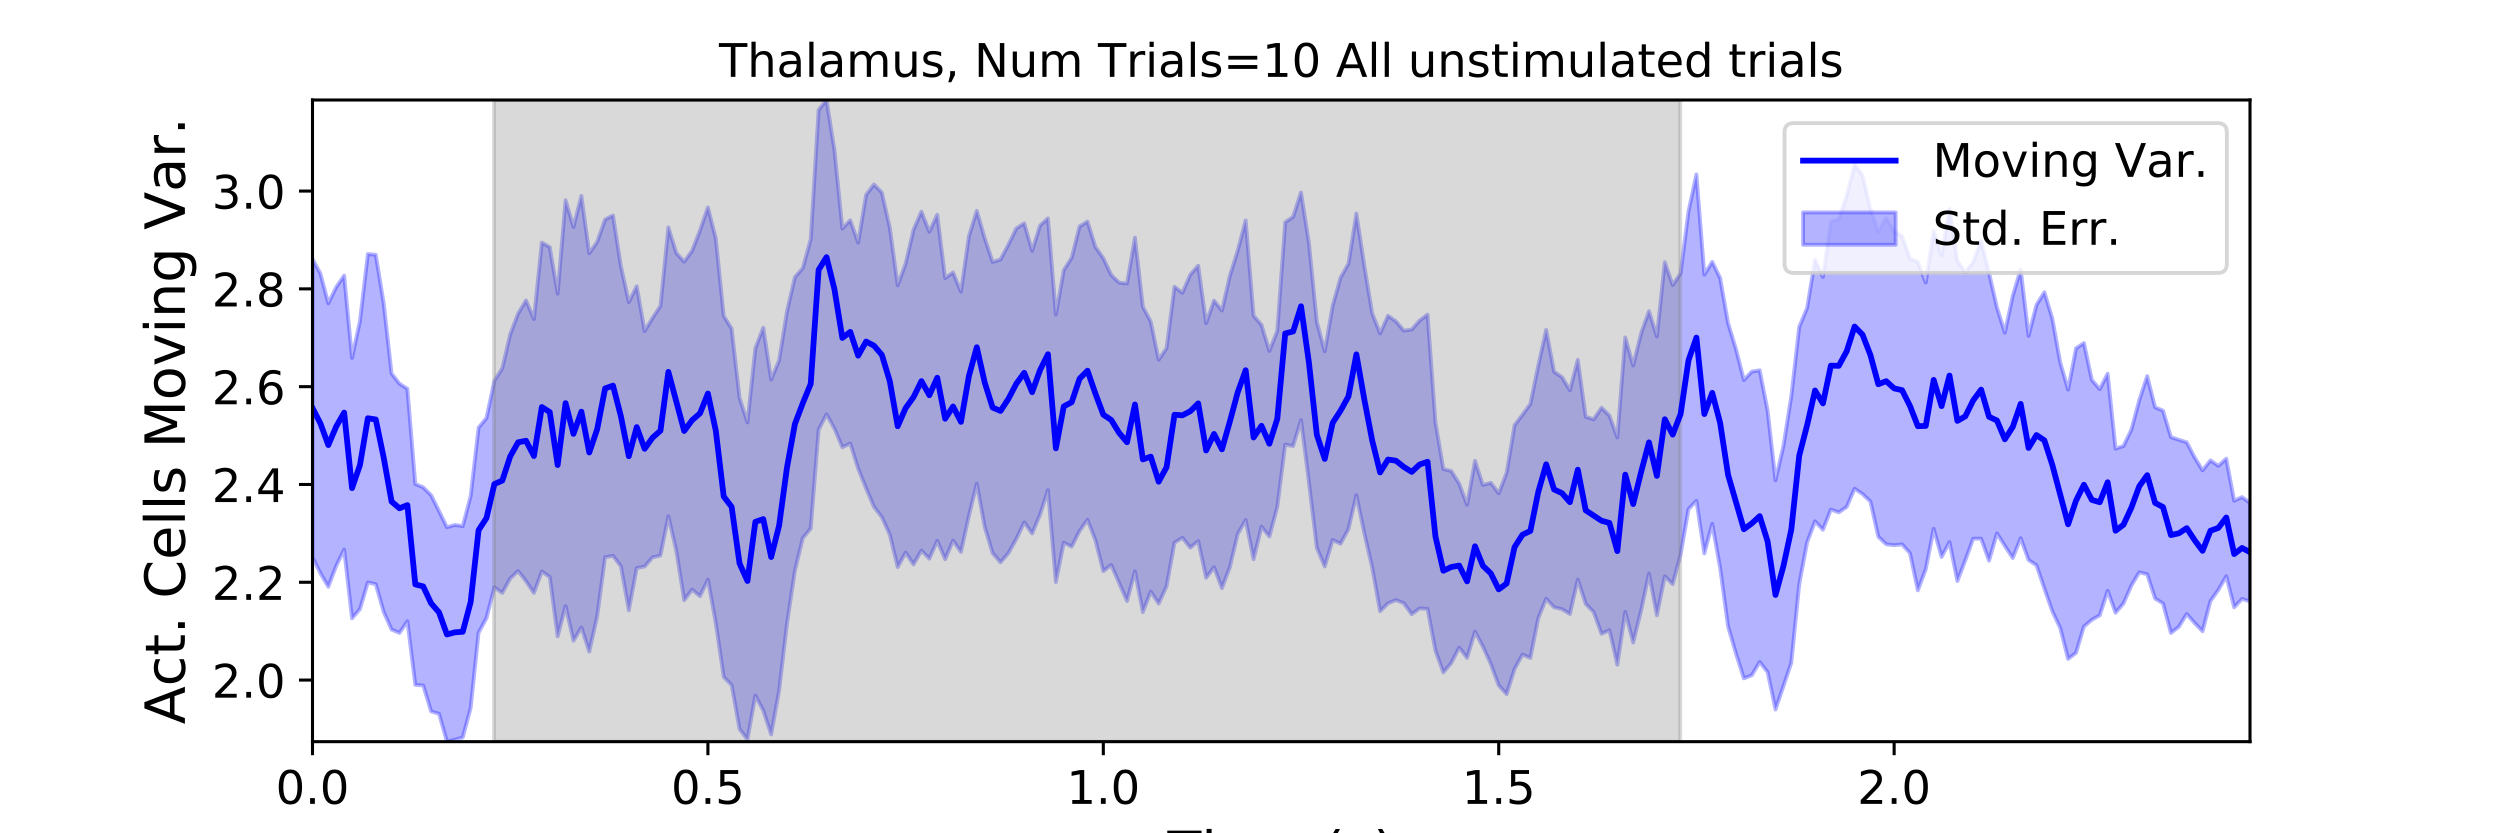 <?xml version="1.0" encoding="utf-8" standalone="no"?>
<!DOCTYPE svg PUBLIC "-//W3C//DTD SVG 1.1//EN"
  "http://www.w3.org/Graphics/SVG/1.1/DTD/svg11.dtd">
<!-- Created with matplotlib (https://matplotlib.org/) -->
<svg height="216pt" version="1.1" viewBox="0 0 648 216" width="648pt" xmlns="http://www.w3.org/2000/svg" xmlns:xlink="http://www.w3.org/1999/xlink">
 <defs>
  <style type="text/css">
*{stroke-linecap:butt;stroke-linejoin:round;}
  </style>
 </defs>
 <g id="figure_1">
  <g id="patch_1">
   <path d="M 0 216 
L 648 216 
L 648 0 
L 0 0 
z
" style="fill:#ffffff;"/>
  </g>
  <g id="axes_1">
   <g id="patch_2">
    <path d="M 81 192.24 
L 583.2 192.24 
L 583.2 25.92 
L 81 25.92 
z
" style="fill:#ffffff;"/>
   </g>
   <g id="PolyCollection_1">
    <defs>
     <path d="M 81 -148.927 
L 81 -71.556 
L 83.05 -67.417 
L 85.1 -63.92 
L 87.149 -69.32 
L 89.199 -73.534 
L 91.249 -55.724 
L 93.299 -58.12 
L 95.349 -65.029 
L 97.398 -64.581 
L 99.448 -57.377 
L 101.498 -52.811 
L 103.548 -51.951 
L 105.598 -54.946 
L 107.647 -38.481 
L 109.697 -38.334 
L 111.747 -31.592 
L 113.797 -30.998 
L 115.847 -23.76 
L 117.896 -24.267 
L 119.946 -24.859 
L 121.996 -32.488 
L 124.046 -52.008 
L 126.096 -55.777 
L 128.145 -63.775 
L 130.195 -62.316 
L 132.245 -66.067 
L 134.295 -67.99 
L 136.344 -65.368 
L 138.394 -62.303 
L 140.444 -67.866 
L 142.494 -66.445 
L 144.544 -51.058 
L 146.593 -58.911 
L 148.643 -49.931 
L 150.693 -53.364 
L 152.743 -47.097 
L 154.793 -56.237 
L 156.842 -71.55 
L 158.892 -71.931 
L 160.942 -69.2 
L 162.992 -57.82 
L 165.042 -68.766 
L 167.091 -69.151 
L 169.141 -71.53 
L 171.191 -72.014 
L 173.241 -82.177 
L 175.291 -73.25 
L 177.34 -60.419 
L 179.39 -63.166 
L 181.44 -61.47 
L 183.49 -65.764 
L 185.54 -54.463 
L 187.589 -40.517 
L 189.639 -38.419 
L 191.689 -27.042 
L 193.739 -24.314 
L 195.789 -35.726 
L 197.838 -31.848 
L 199.888 -25.614 
L 201.938 -36.945 
L 203.988 -54.353 
L 206.038 -68.055 
L 208.087 -76.522 
L 210.137 -78.988 
L 212.187 -104.615 
L 214.237 -108.606 
L 216.287 -104.906 
L 218.336 -100.059 
L 220.386 -101.059 
L 222.436 -94.531 
L 224.486 -89.451 
L 226.536 -84.615 
L 228.585 -81.943 
L 230.635 -77.405 
L 232.685 -69.003 
L 234.735 -72.779 
L 236.784 -69.687 
L 238.834 -73.309 
L 240.884 -71.191 
L 242.934 -75.832 
L 244.984 -71.03 
L 247.033 -75.876 
L 249.083 -72.93 
L 251.133 -82.243 
L 253.183 -90.63 
L 255.233 -79.428 
L 257.282 -72.625 
L 259.332 -70.24 
L 261.382 -72.621 
L 263.432 -76.298 
L 265.482 -80.618 
L 267.531 -77.721 
L 269.581 -82.602 
L 271.631 -88.961 
L 273.681 -65.137 
L 275.731 -75.349 
L 277.78 -74.303 
L 279.83 -78.384 
L 281.88 -81.264 
L 283.93 -75.957 
L 285.98 -67.946 
L 288.029 -69.564 
L 290.079 -64.88 
L 292.129 -60.221 
L 294.179 -67.903 
L 296.229 -57.344 
L 298.278 -62.658 
L 300.328 -59.549 
L 302.378 -64.045 
L 304.428 -75.33 
L 306.478 -76.613 
L 308.527 -74.03 
L 310.577 -75.75 
L 312.627 -66.238 
L 314.677 -68.971 
L 316.727 -63.557 
L 318.776 -68.976 
L 320.826 -77.612 
L 322.876 -81.207 
L 324.926 -71.03 
L 326.976 -79.491 
L 329.025 -76.93 
L 331.075 -84.612 
L 333.125 -100.755 
L 335.175 -100.375 
L 337.224 -107.111 
L 339.274 -90.99 
L 341.324 -74.019 
L 343.374 -69.158 
L 345.424 -76.037 
L 347.473 -75.062 
L 349.523 -78.871 
L 351.573 -87.644 
L 353.623 -77.824 
L 355.673 -68.877 
L 357.722 -57.549 
L 359.772 -59.611 
L 361.822 -60.456 
L 363.872 -59.643 
L 365.922 -56.781 
L 367.971 -58.304 
L 370.021 -58.16 
L 372.071 -47.327 
L 374.121 -41.701 
L 376.171 -44.163 
L 378.22 -48.146 
L 380.27 -45.475 
L 382.32 -52.274 
L 384.37 -48.398 
L 386.42 -43.9 
L 388.469 -38.345 
L 390.519 -36.081 
L 392.569 -42.575 
L 394.619 -46.337 
L 396.669 -45.461 
L 398.718 -55.762 
L 400.768 -60.792 
L 402.818 -58.588 
L 404.868 -58.116 
L 406.918 -56.847 
L 408.967 -65.773 
L 411.017 -59.467 
L 413.067 -57.363 
L 415.117 -51.726 
L 417.167 -52.636 
L 419.216 -43.702 
L 421.266 -57.411 
L 423.316 -49.45 
L 425.366 -57.691 
L 427.416 -67.338 
L 429.465 -56.509 
L 431.515 -66.624 
L 433.565 -64.597 
L 435.615 -72.243 
L 437.664 -84.043 
L 439.714 -86.181 
L 441.764 -72.537 
L 443.814 -80.217 
L 445.864 -68.763 
L 447.913 -53.616 
L 449.963 -46.612 
L 452.013 -40.157 
L 454.063 -40.972 
L 456.113 -44.412 
L 458.162 -41.785 
L 460.212 -32.096 
L 462.262 -38.129 
L 464.312 -44.216 
L 466.362 -64.553 
L 468.411 -75.426 
L 470.461 -80.869 
L 472.511 -78.692 
L 474.561 -83.922 
L 476.611 -83.197 
L 478.66 -84.591 
L 480.71 -89.342 
L 482.76 -87.95 
L 484.81 -86.01 
L 486.86 -76.879 
L 488.909 -74.928 
L 490.959 -74.684 
L 493.009 -74.906 
L 495.059 -72.63 
L 497.109 -62.978 
L 499.158 -68.446 
L 501.208 -78.916 
L 503.258 -71.629 
L 505.308 -75.478 
L 507.358 -65.383 
L 509.407 -70.755 
L 511.457 -76.368 
L 513.507 -76.379 
L 515.557 -70.662 
L 517.607 -77.736 
L 519.656 -74.504 
L 521.706 -71.358 
L 523.756 -76.512 
L 525.806 -70.843 
L 527.856 -69.474 
L 529.905 -63.455 
L 531.955 -57.561 
L 534.005 -53.236 
L 536.055 -45.203 
L 538.104 -46.778 
L 540.154 -53.615 
L 542.204 -55.337 
L 544.254 -56.505 
L 546.304 -62.856 
L 548.353 -57.177 
L 550.403 -59.573 
L 552.453 -64.217 
L 554.503 -67.658 
L 556.553 -67.159 
L 558.602 -60.857 
L 560.652 -59.578 
L 562.702 -51.933 
L 564.752 -53.519 
L 566.802 -56.85 
L 568.851 -54.507 
L 570.901 -52.376 
L 572.951 -60.207 
L 575.001 -63.09 
L 577.051 -66.632 
L 579.1 -58.577 
L 581.15 -60.766 
L 583.2 -60.11 
L 583.2 -85.622 
L 583.2 -85.622 
L 581.15 -87.164 
L 579.1 -86.207 
L 577.051 -97.105 
L 575.001 -95.248 
L 572.951 -96.666 
L 570.901 -94.084 
L 568.851 -97.446 
L 566.802 -101.351 
L 564.752 -102.01 
L 562.702 -102.697 
L 560.652 -109.561 
L 558.602 -110.434 
L 556.553 -118.505 
L 554.503 -112.29 
L 552.453 -104.628 
L 550.403 -100.39 
L 548.353 -99.699 
L 546.304 -119.148 
L 544.254 -115.131 
L 542.204 -117.52 
L 540.154 -127.086 
L 538.104 -125.71 
L 536.055 -115.005 
L 534.005 -122.078 
L 531.955 -133.469 
L 529.905 -140.262 
L 527.856 -136.994 
L 525.806 -128.94 
L 523.756 -146.123 
L 521.706 -139.32 
L 519.656 -129.778 
L 517.607 -136.298 
L 515.557 -145.268 
L 513.507 -153.635 
L 511.457 -148.075 
L 509.407 -145.409 
L 507.358 -148.433 
L 505.308 -161.844 
L 503.258 -149.827 
L 501.208 -156.129 
L 499.158 -142.77 
L 497.109 -148.081 
L 495.059 -148.959 
L 493.009 -154.849 
L 490.959 -155.967 
L 488.909 -159.461 
L 486.86 -155.946 
L 484.81 -161.961 
L 482.76 -170.586 
L 480.71 -173.362 
L 478.66 -165.314 
L 476.611 -159.157 
L 474.561 -158.528 
L 472.511 -144.204 
L 470.461 -148.689 
L 468.411 -136.2 
L 466.362 -131.265 
L 464.312 -113.354 
L 462.262 -100.381 
L 460.212 -91.499 
L 458.162 -109.577 
L 456.113 -120.02 
L 454.063 -119.681 
L 452.013 -117.489 
L 449.963 -125.526 
L 447.913 -132.245 
L 445.864 -143.915 
L 443.814 -148.126 
L 441.764 -144.823 
L 439.714 -170.801 
L 437.664 -161.259 
L 435.615 -145.15 
L 433.565 -142.089 
L 431.515 -148.039 
L 429.465 -128.79 
L 427.416 -135.33 
L 425.366 -129.56 
L 423.316 -121.251 
L 421.266 -128.537 
L 419.216 -102.603 
L 417.167 -108.268 
L 415.117 -110.316 
L 413.067 -107.302 
L 411.017 -107.968 
L 408.967 -122.732 
L 406.918 -114.834 
L 404.868 -118.232 
L 402.818 -119.659 
L 400.768 -130.494 
L 398.718 -121.233 
L 396.669 -111.29 
L 394.619 -108.468 
L 392.569 -105.778 
L 390.519 -93.446 
L 388.469 -88.132 
L 386.42 -90.851 
L 384.37 -90.293 
L 382.32 -96.543 
L 380.27 -85.152 
L 378.22 -90.656 
L 376.171 -93.899 
L 374.121 -94.422 
L 372.071 -106.52 
L 370.021 -134.46 
L 367.971 -132.917 
L 365.922 -130.592 
L 363.872 -130.297 
L 361.822 -132.714 
L 359.772 -134.162 
L 357.722 -129.549 
L 355.673 -134.788 
L 353.623 -147.148 
L 351.573 -160.656 
L 349.523 -147.647 
L 347.473 -144.039 
L 345.424 -136.752 
L 343.374 -124.929 
L 341.324 -132.563 
L 339.274 -153.021 
L 337.224 -166.12 
L 335.175 -159.801 
L 333.125 -158.384 
L 331.075 -130.254 
L 329.025 -125.035 
L 326.976 -131.785 
L 324.926 -134.165 
L 322.876 -158.866 
L 320.826 -151.066 
L 318.776 -144.475 
L 316.727 -135.511 
L 314.677 -138.074 
L 312.627 -132.247 
L 310.577 -147.138 
L 308.527 -144.793 
L 306.478 -140.088 
L 304.428 -141.675 
L 302.378 -125.764 
L 300.328 -122.746 
L 298.278 -132.616 
L 296.229 -136.505 
L 294.179 -154.415 
L 292.129 -142.523 
L 290.079 -142.725 
L 288.029 -144.731 
L 285.98 -149.074 
L 283.93 -152.001 
L 281.88 -158.565 
L 279.83 -157.305 
L 277.78 -149.178 
L 275.731 -145.983 
L 273.681 -134.451 
L 271.631 -159.403 
L 269.581 -157.539 
L 267.531 -150.978 
L 265.482 -158.116 
L 263.432 -156.794 
L 261.382 -152.607 
L 259.332 -148.719 
L 257.282 -148.101 
L 255.233 -154.284 
L 253.183 -161.358 
L 251.133 -154.749 
L 249.083 -140.38 
L 247.033 -145.385 
L 244.984 -143.904 
L 242.934 -160.336 
L 240.884 -155.935 
L 238.834 -161.123 
L 236.784 -156.452 
L 234.735 -147.65 
L 232.685 -142.045 
L 230.635 -156.969 
L 228.585 -166.059 
L 226.536 -168.19 
L 224.486 -165.49 
L 222.436 -153.095 
L 220.386 -158.902 
L 218.336 -156.756 
L 216.287 -177.134 
L 214.237 -190.08 
L 212.187 -187.503 
L 210.137 -153.992 
L 208.087 -146.498 
L 206.038 -144.152 
L 203.988 -135.285 
L 201.938 -122.572 
L 199.888 -117.624 
L 197.838 -131.046 
L 195.789 -125.748 
L 193.739 -106.508 
L 191.689 -112.89 
L 189.639 -130.819 
L 187.589 -134.092 
L 185.54 -154.175 
L 183.49 -162.232 
L 181.44 -156.273 
L 179.39 -150.985 
L 177.34 -148.168 
L 175.291 -150.437 
L 173.241 -157.036 
L 171.191 -136.71 
L 169.141 -133.574 
L 167.091 -130.191 
L 165.042 -141.81 
L 162.992 -137.674 
L 160.942 -146.966 
L 158.892 -160.156 
L 156.842 -159.098 
L 154.793 -153.301 
L 152.743 -150.326 
L 150.693 -165.218 
L 148.643 -157.16 
L 146.593 -164.099 
L 144.544 -139.869 
L 142.494 -151.944 
L 140.444 -153.117 
L 138.394 -133.297 
L 136.344 -138.142 
L 134.295 -134.713 
L 132.245 -129.331 
L 130.195 -120.555 
L 128.145 -117.301 
L 126.096 -107.661 
L 124.046 -105.156 
L 121.996 -87.442 
L 119.946 -79.631 
L 117.896 -79.924 
L 115.847 -79.341 
L 113.797 -83.537 
L 111.747 -87.64 
L 109.697 -89.679 
L 107.647 -90.559 
L 105.598 -115.205 
L 103.548 -116.552 
L 101.498 -119.172 
L 99.448 -137.44 
L 97.398 -149.96 
L 95.349 -150.153 
L 93.299 -132.791 
L 91.249 -123.233 
L 89.199 -144.556 
L 87.149 -141.578 
L 85.1 -137.369 
L 83.05 -145.079 
L 81 -148.927 
z
" id="md7a2936eaf" style="stroke:#0000ff;stroke-opacity:0.3;"/>
    </defs>
    <g clip-path="url(#p25f5f75903)">
     <use style="fill:#0000ff;fill-opacity:0.3;stroke:#0000ff;stroke-opacity:0.3;" x="0" xlink:href="#md7a2936eaf" y="216"/>
    </g>
   </g>
   <g id="PolyCollection_2">
    <defs>
     <path d="M 128.043 -23.76 
L 128.043 -190.08 
L 435.512 -190.08 
L 435.512 -23.76 
L 435.512 -23.76 
L 128.043 -23.76 
z
" id="m108c920c8f" style="stroke:#808080;stroke-opacity:0.3;"/>
    </defs>
    <g clip-path="url(#p25f5f75903)">
     <use style="fill:#808080;fill-opacity:0.3;stroke:#808080;stroke-opacity:0.3;" x="0" xlink:href="#m108c920c8f" y="216"/>
    </g>
   </g>
   <g id="matplotlib.axis_1">
    <g id="xtick_1">
     <g id="line2d_1">
      <defs>
       <path d="M 0 0 
L 0 3.5 
" id="m218a1e615c" style="stroke:#000000;stroke-width:0.8;"/>
      </defs>
      <g>
       <use style="stroke:#000000;stroke-width:0.8;" x="81" xlink:href="#m218a1e615c" y="192.24"/>
      </g>
     </g>
     <g id="text_1">
      <!-- 0.0 -->
      <defs>
       <path d="M 31.781 66.406 
Q 24.172 66.406 20.328 58.906 
Q 16.5 51.422 16.5 36.375 
Q 16.5 21.391 20.328 13.891 
Q 24.172 6.391 31.781 6.391 
Q 39.453 6.391 43.281 13.891 
Q 47.125 21.391 47.125 36.375 
Q 47.125 51.422 43.281 58.906 
Q 39.453 66.406 31.781 66.406 
z
M 31.781 74.219 
Q 44.047 74.219 50.516 64.516 
Q 56.984 54.828 56.984 36.375 
Q 56.984 17.969 50.516 8.266 
Q 44.047 -1.422 31.781 -1.422 
Q 19.531 -1.422 13.062 8.266 
Q 6.594 17.969 6.594 36.375 
Q 6.594 54.828 13.062 64.516 
Q 19.531 74.219 31.781 74.219 
z
" id="DejaVuSans-48"/>
       <path d="M 10.688 12.406 
L 21 12.406 
L 21 0 
L 10.688 0 
z
" id="DejaVuSans-46"/>
      </defs>
      <g transform="translate(71.458 208.358)scale(0.12 -0.12)">
       <use xlink:href="#DejaVuSans-48"/>
       <use x="63.623" xlink:href="#DejaVuSans-46"/>
       <use x="95.41" xlink:href="#DejaVuSans-48"/>
      </g>
     </g>
    </g>
    <g id="xtick_2">
     <g id="line2d_2">
      <g>
       <use style="stroke:#000000;stroke-width:0.8;" x="183.49" xlink:href="#m218a1e615c" y="192.24"/>
      </g>
     </g>
     <g id="text_2">
      <!-- 0.5 -->
      <defs>
       <path d="M 10.797 72.906 
L 49.516 72.906 
L 49.516 64.594 
L 19.828 64.594 
L 19.828 46.734 
Q 21.969 47.469 24.109 47.828 
Q 26.266 48.188 28.422 48.188 
Q 40.625 48.188 47.75 41.5 
Q 54.891 34.812 54.891 23.391 
Q 54.891 11.625 47.562 5.094 
Q 40.234 -1.422 26.906 -1.422 
Q 22.312 -1.422 17.547 -0.641 
Q 12.797 0.141 7.719 1.703 
L 7.719 11.625 
Q 12.109 9.234 16.797 8.062 
Q 21.484 6.891 26.703 6.891 
Q 35.156 6.891 40.078 11.328 
Q 45.016 15.766 45.016 23.391 
Q 45.016 31 40.078 35.438 
Q 35.156 39.891 26.703 39.891 
Q 22.75 39.891 18.812 39.016 
Q 14.891 38.141 10.797 36.281 
z
" id="DejaVuSans-53"/>
      </defs>
      <g transform="translate(173.948 208.358)scale(0.12 -0.12)">
       <use xlink:href="#DejaVuSans-48"/>
       <use x="63.623" xlink:href="#DejaVuSans-46"/>
       <use x="95.41" xlink:href="#DejaVuSans-53"/>
      </g>
     </g>
    </g>
    <g id="xtick_3">
     <g id="line2d_3">
      <g>
       <use style="stroke:#000000;stroke-width:0.8;" x="285.98" xlink:href="#m218a1e615c" y="192.24"/>
      </g>
     </g>
     <g id="text_3">
      <!-- 1.0 -->
      <defs>
       <path d="M 12.406 8.297 
L 28.516 8.297 
L 28.516 63.922 
L 10.984 60.406 
L 10.984 69.391 
L 28.422 72.906 
L 38.281 72.906 
L 38.281 8.297 
L 54.391 8.297 
L 54.391 0 
L 12.406 0 
z
" id="DejaVuSans-49"/>
      </defs>
      <g transform="translate(276.438 208.358)scale(0.12 -0.12)">
       <use xlink:href="#DejaVuSans-49"/>
       <use x="63.623" xlink:href="#DejaVuSans-46"/>
       <use x="95.41" xlink:href="#DejaVuSans-48"/>
      </g>
     </g>
    </g>
    <g id="xtick_4">
     <g id="line2d_4">
      <g>
       <use style="stroke:#000000;stroke-width:0.8;" x="388.469" xlink:href="#m218a1e615c" y="192.24"/>
      </g>
     </g>
     <g id="text_4">
      <!-- 1.5 -->
      <g transform="translate(378.928 208.358)scale(0.12 -0.12)">
       <use xlink:href="#DejaVuSans-49"/>
       <use x="63.623" xlink:href="#DejaVuSans-46"/>
       <use x="95.41" xlink:href="#DejaVuSans-53"/>
      </g>
     </g>
    </g>
    <g id="xtick_5">
     <g id="line2d_5">
      <g>
       <use style="stroke:#000000;stroke-width:0.8;" x="490.959" xlink:href="#m218a1e615c" y="192.24"/>
      </g>
     </g>
     <g id="text_5">
      <!-- 2.0 -->
      <defs>
       <path d="M 19.188 8.297 
L 53.609 8.297 
L 53.609 0 
L 7.328 0 
L 7.328 8.297 
Q 12.938 14.109 22.625 23.891 
Q 32.328 33.688 34.812 36.531 
Q 39.547 41.844 41.422 45.531 
Q 43.312 49.219 43.312 52.781 
Q 43.312 58.594 39.234 62.25 
Q 35.156 65.922 28.609 65.922 
Q 23.969 65.922 18.812 64.312 
Q 13.672 62.703 7.812 59.422 
L 7.812 69.391 
Q 13.766 71.781 18.938 73 
Q 24.125 74.219 28.422 74.219 
Q 39.75 74.219 46.484 68.547 
Q 53.219 62.891 53.219 53.422 
Q 53.219 48.922 51.531 44.891 
Q 49.859 40.875 45.406 35.406 
Q 44.188 33.984 37.641 27.219 
Q 31.109 20.453 19.188 8.297 
z
" id="DejaVuSans-50"/>
      </defs>
      <g transform="translate(481.417 208.358)scale(0.12 -0.12)">
       <use xlink:href="#DejaVuSans-50"/>
       <use x="63.623" xlink:href="#DejaVuSans-46"/>
       <use x="95.41" xlink:href="#DejaVuSans-48"/>
      </g>
     </g>
    </g>
    <g id="text_6">
     <!-- Time (s) -->
     <defs>
      <path d="M -0.297 72.906 
L 61.375 72.906 
L 61.375 64.594 
L 35.5 64.594 
L 35.5 0 
L 25.594 0 
L 25.594 64.594 
L -0.297 64.594 
z
" id="DejaVuSans-84"/>
      <path d="M 9.422 54.688 
L 18.406 54.688 
L 18.406 0 
L 9.422 0 
z
M 9.422 75.984 
L 18.406 75.984 
L 18.406 64.594 
L 9.422 64.594 
z
" id="DejaVuSans-105"/>
      <path d="M 52 44.188 
Q 55.375 50.25 60.062 53.125 
Q 64.75 56 71.094 56 
Q 79.641 56 84.281 50.016 
Q 88.922 44.047 88.922 33.016 
L 88.922 0 
L 79.891 0 
L 79.891 32.719 
Q 79.891 40.578 77.094 44.375 
Q 74.312 48.188 68.609 48.188 
Q 61.625 48.188 57.562 43.547 
Q 53.516 38.922 53.516 30.906 
L 53.516 0 
L 44.484 0 
L 44.484 32.719 
Q 44.484 40.625 41.703 44.406 
Q 38.922 48.188 33.109 48.188 
Q 26.219 48.188 22.156 43.531 
Q 18.109 38.875 18.109 30.906 
L 18.109 0 
L 9.078 0 
L 9.078 54.688 
L 18.109 54.688 
L 18.109 46.188 
Q 21.188 51.219 25.484 53.609 
Q 29.781 56 35.688 56 
Q 41.656 56 45.828 52.969 
Q 50 49.953 52 44.188 
z
" id="DejaVuSans-109"/>
      <path d="M 56.203 29.594 
L 56.203 25.203 
L 14.891 25.203 
Q 15.484 15.922 20.484 11.062 
Q 25.484 6.203 34.422 6.203 
Q 39.594 6.203 44.453 7.469 
Q 49.312 8.734 54.109 11.281 
L 54.109 2.781 
Q 49.266 0.734 44.188 -0.344 
Q 39.109 -1.422 33.891 -1.422 
Q 20.797 -1.422 13.156 6.188 
Q 5.516 13.812 5.516 26.812 
Q 5.516 40.234 12.766 48.109 
Q 20.016 56 32.328 56 
Q 43.359 56 49.781 48.891 
Q 56.203 41.797 56.203 29.594 
z
M 47.219 32.234 
Q 47.125 39.594 43.094 43.984 
Q 39.062 48.391 32.422 48.391 
Q 24.906 48.391 20.391 44.141 
Q 15.875 39.891 15.188 32.172 
z
" id="DejaVuSans-101"/>
      <path id="DejaVuSans-32"/>
      <path d="M 31 75.875 
Q 24.469 64.656 21.281 53.656 
Q 18.109 42.672 18.109 31.391 
Q 18.109 20.125 21.312 9.062 
Q 24.516 -2 31 -13.188 
L 23.188 -13.188 
Q 15.875 -1.703 12.234 9.375 
Q 8.594 20.453 8.594 31.391 
Q 8.594 42.281 12.203 53.312 
Q 15.828 64.359 23.188 75.875 
z
" id="DejaVuSans-40"/>
      <path d="M 44.281 53.078 
L 44.281 44.578 
Q 40.484 46.531 36.375 47.5 
Q 32.281 48.484 27.875 48.484 
Q 21.188 48.484 17.844 46.438 
Q 14.5 44.391 14.5 40.281 
Q 14.5 37.156 16.891 35.375 
Q 19.281 33.594 26.516 31.984 
L 29.594 31.297 
Q 39.156 29.25 43.188 25.516 
Q 47.219 21.781 47.219 15.094 
Q 47.219 7.469 41.188 3.016 
Q 35.156 -1.422 24.609 -1.422 
Q 20.219 -1.422 15.453 -0.562 
Q 10.688 0.297 5.422 2 
L 5.422 11.281 
Q 10.406 8.688 15.234 7.391 
Q 20.062 6.109 24.812 6.109 
Q 31.156 6.109 34.562 8.281 
Q 37.984 10.453 37.984 14.406 
Q 37.984 18.062 35.516 20.016 
Q 33.062 21.969 24.703 23.781 
L 21.578 24.516 
Q 13.234 26.266 9.516 29.906 
Q 5.812 33.547 5.812 39.891 
Q 5.812 47.609 11.281 51.797 
Q 16.75 56 26.812 56 
Q 31.781 56 36.172 55.266 
Q 40.578 54.547 44.281 53.078 
z
" id="DejaVuSans-115"/>
      <path d="M 8.016 75.875 
L 15.828 75.875 
Q 23.141 64.359 26.781 53.312 
Q 30.422 42.281 30.422 31.391 
Q 30.422 20.453 26.781 9.375 
Q 23.141 -1.703 15.828 -13.188 
L 8.016 -13.188 
Q 14.5 -2 17.703 9.062 
Q 20.906 20.125 20.906 31.391 
Q 20.906 42.672 17.703 53.656 
Q 14.5 64.656 8.016 75.875 
z
" id="DejaVuSans-41"/>
     </defs>
     <g transform="translate(302.605 225.796)scale(0.144 -0.144)">
      <use xlink:href="#DejaVuSans-84"/>
      <use x="61.037" xlink:href="#DejaVuSans-105"/>
      <use x="88.82" xlink:href="#DejaVuSans-109"/>
      <use x="186.232" xlink:href="#DejaVuSans-101"/>
      <use x="247.756" xlink:href="#DejaVuSans-32"/>
      <use x="279.543" xlink:href="#DejaVuSans-40"/>
      <use x="318.557" xlink:href="#DejaVuSans-115"/>
      <use x="370.656" xlink:href="#DejaVuSans-41"/>
     </g>
    </g>
   </g>
   <g id="matplotlib.axis_2">
    <g id="ytick_1">
     <g id="line2d_6">
      <defs>
       <path d="M 0 0 
L -3.5 0 
" id="m1129d80953" style="stroke:#000000;stroke-width:0.8;"/>
      </defs>
      <g>
       <use style="stroke:#000000;stroke-width:0.8;" x="81" xlink:href="#m1129d80953" y="176.272"/>
      </g>
     </g>
     <g id="text_7">
      <!-- 2.0 -->
      <g transform="translate(54.916 180.831)scale(0.12 -0.12)">
       <use xlink:href="#DejaVuSans-50"/>
       <use x="63.623" xlink:href="#DejaVuSans-46"/>
       <use x="95.41" xlink:href="#DejaVuSans-48"/>
      </g>
     </g>
    </g>
    <g id="ytick_2">
     <g id="line2d_7">
      <g>
       <use style="stroke:#000000;stroke-width:0.8;" x="81" xlink:href="#m1129d80953" y="150.924"/>
      </g>
     </g>
     <g id="text_8">
      <!-- 2.2 -->
      <g transform="translate(54.916 155.483)scale(0.12 -0.12)">
       <use xlink:href="#DejaVuSans-50"/>
       <use x="63.623" xlink:href="#DejaVuSans-46"/>
       <use x="95.41" xlink:href="#DejaVuSans-50"/>
      </g>
     </g>
    </g>
    <g id="ytick_3">
     <g id="line2d_8">
      <g>
       <use style="stroke:#000000;stroke-width:0.8;" x="81" xlink:href="#m1129d80953" y="125.575"/>
      </g>
     </g>
     <g id="text_9">
      <!-- 2.4 -->
      <defs>
       <path d="M 37.797 64.312 
L 12.891 25.391 
L 37.797 25.391 
z
M 35.203 72.906 
L 47.609 72.906 
L 47.609 25.391 
L 58.016 25.391 
L 58.016 17.188 
L 47.609 17.188 
L 47.609 0 
L 37.797 0 
L 37.797 17.188 
L 4.891 17.188 
L 4.891 26.703 
z
" id="DejaVuSans-52"/>
      </defs>
      <g transform="translate(54.916 130.134)scale(0.12 -0.12)">
       <use xlink:href="#DejaVuSans-50"/>
       <use x="63.623" xlink:href="#DejaVuSans-46"/>
       <use x="95.41" xlink:href="#DejaVuSans-52"/>
      </g>
     </g>
    </g>
    <g id="ytick_4">
     <g id="line2d_9">
      <g>
       <use style="stroke:#000000;stroke-width:0.8;" x="81" xlink:href="#m1129d80953" y="100.226"/>
      </g>
     </g>
     <g id="text_10">
      <!-- 2.6 -->
      <defs>
       <path d="M 33.016 40.375 
Q 26.375 40.375 22.484 35.828 
Q 18.609 31.297 18.609 23.391 
Q 18.609 15.531 22.484 10.953 
Q 26.375 6.391 33.016 6.391 
Q 39.656 6.391 43.531 10.953 
Q 47.406 15.531 47.406 23.391 
Q 47.406 31.297 43.531 35.828 
Q 39.656 40.375 33.016 40.375 
z
M 52.594 71.297 
L 52.594 62.312 
Q 48.875 64.062 45.094 64.984 
Q 41.312 65.922 37.594 65.922 
Q 27.828 65.922 22.672 59.328 
Q 17.531 52.734 16.797 39.406 
Q 19.672 43.656 24.016 45.922 
Q 28.375 48.188 33.594 48.188 
Q 44.578 48.188 50.953 41.516 
Q 57.328 34.859 57.328 23.391 
Q 57.328 12.156 50.688 5.359 
Q 44.047 -1.422 33.016 -1.422 
Q 20.359 -1.422 13.672 8.266 
Q 6.984 17.969 6.984 36.375 
Q 6.984 53.656 15.188 63.938 
Q 23.391 74.219 37.203 74.219 
Q 40.922 74.219 44.703 73.484 
Q 48.484 72.75 52.594 71.297 
z
" id="DejaVuSans-54"/>
      </defs>
      <g transform="translate(54.916 104.785)scale(0.12 -0.12)">
       <use xlink:href="#DejaVuSans-50"/>
       <use x="63.623" xlink:href="#DejaVuSans-46"/>
       <use x="95.41" xlink:href="#DejaVuSans-54"/>
      </g>
     </g>
    </g>
    <g id="ytick_5">
     <g id="line2d_10">
      <g>
       <use style="stroke:#000000;stroke-width:0.8;" x="81" xlink:href="#m1129d80953" y="74.878"/>
      </g>
     </g>
     <g id="text_11">
      <!-- 2.8 -->
      <defs>
       <path d="M 31.781 34.625 
Q 24.75 34.625 20.719 30.859 
Q 16.703 27.094 16.703 20.516 
Q 16.703 13.922 20.719 10.156 
Q 24.75 6.391 31.781 6.391 
Q 38.812 6.391 42.859 10.172 
Q 46.922 13.969 46.922 20.516 
Q 46.922 27.094 42.891 30.859 
Q 38.875 34.625 31.781 34.625 
z
M 21.922 38.812 
Q 15.578 40.375 12.031 44.719 
Q 8.5 49.078 8.5 55.328 
Q 8.5 64.062 14.719 69.141 
Q 20.953 74.219 31.781 74.219 
Q 42.672 74.219 48.875 69.141 
Q 55.078 64.062 55.078 55.328 
Q 55.078 49.078 51.531 44.719 
Q 48 40.375 41.703 38.812 
Q 48.828 37.156 52.797 32.312 
Q 56.781 27.484 56.781 20.516 
Q 56.781 9.906 50.312 4.234 
Q 43.844 -1.422 31.781 -1.422 
Q 19.734 -1.422 13.25 4.234 
Q 6.781 9.906 6.781 20.516 
Q 6.781 27.484 10.781 32.312 
Q 14.797 37.156 21.922 38.812 
z
M 18.312 54.391 
Q 18.312 48.734 21.844 45.562 
Q 25.391 42.391 31.781 42.391 
Q 38.141 42.391 41.719 45.562 
Q 45.312 48.734 45.312 54.391 
Q 45.312 60.062 41.719 63.234 
Q 38.141 66.406 31.781 66.406 
Q 25.391 66.406 21.844 63.234 
Q 18.312 60.062 18.312 54.391 
z
" id="DejaVuSans-56"/>
      </defs>
      <g transform="translate(54.916 79.437)scale(0.12 -0.12)">
       <use xlink:href="#DejaVuSans-50"/>
       <use x="63.623" xlink:href="#DejaVuSans-46"/>
       <use x="95.41" xlink:href="#DejaVuSans-56"/>
      </g>
     </g>
    </g>
    <g id="ytick_6">
     <g id="line2d_11">
      <g>
       <use style="stroke:#000000;stroke-width:0.8;" x="81" xlink:href="#m1129d80953" y="49.529"/>
      </g>
     </g>
     <g id="text_12">
      <!-- 3.0 -->
      <defs>
       <path d="M 40.578 39.312 
Q 47.656 37.797 51.625 33 
Q 55.609 28.219 55.609 21.188 
Q 55.609 10.406 48.188 4.484 
Q 40.766 -1.422 27.094 -1.422 
Q 22.516 -1.422 17.656 -0.516 
Q 12.797 0.391 7.625 2.203 
L 7.625 11.719 
Q 11.719 9.328 16.594 8.109 
Q 21.484 6.891 26.812 6.891 
Q 36.078 6.891 40.938 10.547 
Q 45.797 14.203 45.797 21.188 
Q 45.797 27.641 41.281 31.266 
Q 36.766 34.906 28.719 34.906 
L 20.219 34.906 
L 20.219 43.016 
L 29.109 43.016 
Q 36.375 43.016 40.234 45.922 
Q 44.094 48.828 44.094 54.297 
Q 44.094 59.906 40.109 62.906 
Q 36.141 65.922 28.719 65.922 
Q 24.656 65.922 20.016 65.031 
Q 15.375 64.156 9.812 62.312 
L 9.812 71.094 
Q 15.438 72.656 20.344 73.438 
Q 25.25 74.219 29.594 74.219 
Q 40.828 74.219 47.359 69.109 
Q 53.906 64.016 53.906 55.328 
Q 53.906 49.266 50.438 45.094 
Q 46.969 40.922 40.578 39.312 
z
" id="DejaVuSans-51"/>
      </defs>
      <g transform="translate(54.916 54.088)scale(0.12 -0.12)">
       <use xlink:href="#DejaVuSans-51"/>
       <use x="63.623" xlink:href="#DejaVuSans-46"/>
       <use x="95.41" xlink:href="#DejaVuSans-48"/>
      </g>
     </g>
    </g>
    <g id="text_13">
     <!-- Act. Cells Moving Var. -->
     <defs>
      <path d="M 34.188 63.188 
L 20.797 26.906 
L 47.609 26.906 
z
M 28.609 72.906 
L 39.797 72.906 
L 67.578 0 
L 57.328 0 
L 50.688 18.703 
L 17.828 18.703 
L 11.188 0 
L 0.781 0 
z
" id="DejaVuSans-65"/>
      <path d="M 48.781 52.594 
L 48.781 44.188 
Q 44.969 46.297 41.141 47.344 
Q 37.312 48.391 33.406 48.391 
Q 24.656 48.391 19.812 42.844 
Q 14.984 37.312 14.984 27.297 
Q 14.984 17.281 19.812 11.734 
Q 24.656 6.203 33.406 6.203 
Q 37.312 6.203 41.141 7.25 
Q 44.969 8.297 48.781 10.406 
L 48.781 2.094 
Q 45.016 0.344 40.984 -0.531 
Q 36.969 -1.422 32.422 -1.422 
Q 20.062 -1.422 12.781 6.344 
Q 5.516 14.109 5.516 27.297 
Q 5.516 40.672 12.859 48.328 
Q 20.219 56 33.016 56 
Q 37.156 56 41.109 55.141 
Q 45.062 54.297 48.781 52.594 
z
" id="DejaVuSans-99"/>
      <path d="M 18.312 70.219 
L 18.312 54.688 
L 36.812 54.688 
L 36.812 47.703 
L 18.312 47.703 
L 18.312 18.016 
Q 18.312 11.328 20.141 9.422 
Q 21.969 7.516 27.594 7.516 
L 36.812 7.516 
L 36.812 0 
L 27.594 0 
Q 17.188 0 13.234 3.875 
Q 9.281 7.766 9.281 18.016 
L 9.281 47.703 
L 2.688 47.703 
L 2.688 54.688 
L 9.281 54.688 
L 9.281 70.219 
z
" id="DejaVuSans-116"/>
      <path d="M 64.406 67.281 
L 64.406 56.891 
Q 59.422 61.531 53.781 63.812 
Q 48.141 66.109 41.797 66.109 
Q 29.297 66.109 22.656 58.469 
Q 16.016 50.828 16.016 36.375 
Q 16.016 21.969 22.656 14.328 
Q 29.297 6.688 41.797 6.688 
Q 48.141 6.688 53.781 8.984 
Q 59.422 11.281 64.406 15.922 
L 64.406 5.609 
Q 59.234 2.094 53.438 0.328 
Q 47.656 -1.422 41.219 -1.422 
Q 24.656 -1.422 15.125 8.703 
Q 5.609 18.844 5.609 36.375 
Q 5.609 53.953 15.125 64.078 
Q 24.656 74.219 41.219 74.219 
Q 47.75 74.219 53.531 72.484 
Q 59.328 70.75 64.406 67.281 
z
" id="DejaVuSans-67"/>
      <path d="M 9.422 75.984 
L 18.406 75.984 
L 18.406 0 
L 9.422 0 
z
" id="DejaVuSans-108"/>
      <path d="M 9.812 72.906 
L 24.516 72.906 
L 43.109 23.297 
L 61.812 72.906 
L 76.516 72.906 
L 76.516 0 
L 66.891 0 
L 66.891 64.016 
L 48.094 14.016 
L 38.188 14.016 
L 19.391 64.016 
L 19.391 0 
L 9.812 0 
z
" id="DejaVuSans-77"/>
      <path d="M 30.609 48.391 
Q 23.391 48.391 19.188 42.75 
Q 14.984 37.109 14.984 27.297 
Q 14.984 17.484 19.156 11.844 
Q 23.344 6.203 30.609 6.203 
Q 37.797 6.203 41.984 11.859 
Q 46.188 17.531 46.188 27.297 
Q 46.188 37.016 41.984 42.703 
Q 37.797 48.391 30.609 48.391 
z
M 30.609 56 
Q 42.328 56 49.016 48.375 
Q 55.719 40.766 55.719 27.297 
Q 55.719 13.875 49.016 6.219 
Q 42.328 -1.422 30.609 -1.422 
Q 18.844 -1.422 12.172 6.219 
Q 5.516 13.875 5.516 27.297 
Q 5.516 40.766 12.172 48.375 
Q 18.844 56 30.609 56 
z
" id="DejaVuSans-111"/>
      <path d="M 2.984 54.688 
L 12.5 54.688 
L 29.594 8.797 
L 46.688 54.688 
L 56.203 54.688 
L 35.688 0 
L 23.484 0 
z
" id="DejaVuSans-118"/>
      <path d="M 54.891 33.016 
L 54.891 0 
L 45.906 0 
L 45.906 32.719 
Q 45.906 40.484 42.875 44.328 
Q 39.844 48.188 33.797 48.188 
Q 26.516 48.188 22.312 43.547 
Q 18.109 38.922 18.109 30.906 
L 18.109 0 
L 9.078 0 
L 9.078 54.688 
L 18.109 54.688 
L 18.109 46.188 
Q 21.344 51.125 25.703 53.562 
Q 30.078 56 35.797 56 
Q 45.219 56 50.047 50.172 
Q 54.891 44.344 54.891 33.016 
z
" id="DejaVuSans-110"/>
      <path d="M 45.406 27.984 
Q 45.406 37.75 41.375 43.109 
Q 37.359 48.484 30.078 48.484 
Q 22.859 48.484 18.828 43.109 
Q 14.797 37.75 14.797 27.984 
Q 14.797 18.266 18.828 12.891 
Q 22.859 7.516 30.078 7.516 
Q 37.359 7.516 41.375 12.891 
Q 45.406 18.266 45.406 27.984 
z
M 54.391 6.781 
Q 54.391 -7.172 48.188 -13.984 
Q 42 -20.797 29.203 -20.797 
Q 24.469 -20.797 20.266 -20.094 
Q 16.062 -19.391 12.109 -17.922 
L 12.109 -9.188 
Q 16.062 -11.328 19.922 -12.344 
Q 23.781 -13.375 27.781 -13.375 
Q 36.625 -13.375 41.016 -8.766 
Q 45.406 -4.156 45.406 5.172 
L 45.406 9.625 
Q 42.625 4.781 38.281 2.391 
Q 33.938 0 27.875 0 
Q 17.828 0 11.672 7.656 
Q 5.516 15.328 5.516 27.984 
Q 5.516 40.672 11.672 48.328 
Q 17.828 56 27.875 56 
Q 33.938 56 38.281 53.609 
Q 42.625 51.219 45.406 46.391 
L 45.406 54.688 
L 54.391 54.688 
z
" id="DejaVuSans-103"/>
      <path d="M 28.609 0 
L 0.781 72.906 
L 11.078 72.906 
L 34.188 11.531 
L 57.328 72.906 
L 67.578 72.906 
L 39.797 0 
z
" id="DejaVuSans-86"/>
      <path d="M 34.281 27.484 
Q 23.391 27.484 19.188 25 
Q 14.984 22.516 14.984 16.5 
Q 14.984 11.719 18.141 8.906 
Q 21.297 6.109 26.703 6.109 
Q 34.188 6.109 38.703 11.406 
Q 43.219 16.703 43.219 25.484 
L 43.219 27.484 
z
M 52.203 31.203 
L 52.203 0 
L 43.219 0 
L 43.219 8.297 
Q 40.141 3.328 35.547 0.953 
Q 30.953 -1.422 24.312 -1.422 
Q 15.922 -1.422 10.953 3.297 
Q 6 8.016 6 15.922 
Q 6 25.141 12.172 29.828 
Q 18.359 34.516 30.609 34.516 
L 43.219 34.516 
L 43.219 35.406 
Q 43.219 41.609 39.141 45 
Q 35.062 48.391 27.688 48.391 
Q 23 48.391 18.547 47.266 
Q 14.109 46.141 10.016 43.891 
L 10.016 52.203 
Q 14.938 54.109 19.578 55.047 
Q 24.219 56 28.609 56 
Q 40.484 56 46.344 49.844 
Q 52.203 43.703 52.203 31.203 
z
" id="DejaVuSans-97"/>
      <path d="M 41.109 46.297 
Q 39.594 47.172 37.812 47.578 
Q 36.031 48 33.891 48 
Q 26.266 48 22.188 43.047 
Q 18.109 38.094 18.109 28.812 
L 18.109 0 
L 9.078 0 
L 9.078 54.688 
L 18.109 54.688 
L 18.109 46.188 
Q 20.953 51.172 25.484 53.578 
Q 30.031 56 36.531 56 
Q 37.453 56 38.578 55.875 
Q 39.703 55.766 41.062 55.516 
z
" id="DejaVuSans-114"/>
     </defs>
     <g transform="translate(47.922 187.729)rotate(-90)scale(0.144 -0.144)">
      <use xlink:href="#DejaVuSans-65"/>
      <use x="68.393" xlink:href="#DejaVuSans-99"/>
      <use x="123.373" xlink:href="#DejaVuSans-116"/>
      <use x="162.582" xlink:href="#DejaVuSans-46"/>
      <use x="194.369" xlink:href="#DejaVuSans-32"/>
      <use x="226.156" xlink:href="#DejaVuSans-67"/>
      <use x="295.98" xlink:href="#DejaVuSans-101"/>
      <use x="357.504" xlink:href="#DejaVuSans-108"/>
      <use x="385.287" xlink:href="#DejaVuSans-108"/>
      <use x="413.07" xlink:href="#DejaVuSans-115"/>
      <use x="465.17" xlink:href="#DejaVuSans-32"/>
      <use x="496.957" xlink:href="#DejaVuSans-77"/>
      <use x="583.236" xlink:href="#DejaVuSans-111"/>
      <use x="644.418" xlink:href="#DejaVuSans-118"/>
      <use x="703.598" xlink:href="#DejaVuSans-105"/>
      <use x="731.381" xlink:href="#DejaVuSans-110"/>
      <use x="794.76" xlink:href="#DejaVuSans-103"/>
      <use x="858.236" xlink:href="#DejaVuSans-32"/>
      <use x="890.023" xlink:href="#DejaVuSans-86"/>
      <use x="958.322" xlink:href="#DejaVuSans-97"/>
      <use x="1019.602" xlink:href="#DejaVuSans-114"/>
      <use x="1060.574" xlink:href="#DejaVuSans-46"/>
     </g>
    </g>
   </g>
   <g id="line2d_12">
    <path clip-path="url(#p25f5f75903)" d="M 81 105.759 
L 83.05 109.752 
L 85.1 115.356 
L 87.149 110.551 
L 89.199 106.955 
L 91.249 126.522 
L 93.299 120.544 
L 95.349 108.409 
L 97.398 108.729 
L 99.448 118.591 
L 101.498 130.008 
L 103.548 131.749 
L 105.598 130.925 
L 107.647 151.48 
L 109.697 151.993 
L 111.747 156.384 
L 113.797 158.732 
L 115.847 164.45 
L 117.896 163.905 
L 119.946 163.755 
L 121.996 156.035 
L 124.046 137.418 
L 126.096 134.281 
L 128.145 125.462 
L 130.195 124.565 
L 132.245 118.301 
L 134.295 114.648 
L 136.344 114.245 
L 138.394 118.2 
L 140.444 105.509 
L 142.494 106.805 
L 144.544 120.537 
L 146.593 104.495 
L 148.643 112.454 
L 150.693 106.709 
L 152.743 117.288 
L 154.793 111.231 
L 156.842 100.676 
L 158.892 99.956 
L 160.942 107.917 
L 162.992 118.253 
L 165.042 110.712 
L 167.091 116.329 
L 169.141 113.448 
L 171.191 111.638 
L 173.241 96.393 
L 177.34 111.707 
L 179.39 108.925 
L 181.44 107.129 
L 183.49 102.002 
L 185.54 111.681 
L 187.589 128.695 
L 189.639 131.381 
L 191.689 146.034 
L 193.739 150.589 
L 195.789 135.263 
L 197.838 134.553 
L 199.888 144.381 
L 201.938 136.242 
L 203.988 121.181 
L 206.038 109.897 
L 208.087 104.49 
L 210.137 99.51 
L 212.187 69.941 
L 214.237 66.657 
L 216.287 74.98 
L 218.336 87.592 
L 220.386 86.02 
L 222.436 92.187 
L 224.486 88.529 
L 226.536 89.598 
L 228.585 91.999 
L 230.635 98.813 
L 232.685 110.476 
L 234.735 105.785 
L 236.784 102.931 
L 238.834 98.784 
L 240.884 102.437 
L 242.934 97.916 
L 244.984 108.533 
L 247.033 105.369 
L 249.083 109.345 
L 251.133 97.504 
L 253.183 90.006 
L 255.233 99.144 
L 257.282 105.637 
L 259.332 106.52 
L 261.382 103.386 
L 263.432 99.454 
L 265.482 96.633 
L 267.531 101.651 
L 269.581 95.93 
L 271.631 91.818 
L 273.681 116.206 
L 275.731 105.334 
L 277.78 104.259 
L 279.83 98.155 
L 281.88 96.086 
L 283.93 102.021 
L 285.98 107.49 
L 288.029 108.852 
L 290.079 112.197 
L 292.129 114.628 
L 294.179 104.841 
L 296.229 119.075 
L 298.278 118.363 
L 300.328 124.852 
L 302.378 121.096 
L 304.428 107.497 
L 306.478 107.65 
L 308.527 106.589 
L 310.577 104.556 
L 312.627 116.757 
L 314.677 112.477 
L 316.727 116.466 
L 318.776 109.274 
L 320.826 101.661 
L 322.876 95.964 
L 324.926 113.402 
L 326.976 110.362 
L 329.025 115.017 
L 331.075 108.567 
L 333.125 86.43 
L 335.175 85.912 
L 337.224 79.385 
L 339.274 93.994 
L 341.324 112.709 
L 343.374 118.956 
L 345.424 109.605 
L 347.473 106.449 
L 349.523 102.741 
L 351.573 91.85 
L 353.623 103.514 
L 355.673 114.168 
L 357.722 122.451 
L 359.772 119.113 
L 361.822 119.415 
L 363.872 121.03 
L 365.922 122.314 
L 367.971 120.39 
L 370.021 119.69 
L 372.071 139.077 
L 374.121 147.939 
L 376.171 146.969 
L 378.22 146.599 
L 380.27 150.686 
L 382.32 141.591 
L 384.37 146.655 
L 386.42 148.624 
L 388.469 152.761 
L 390.519 151.237 
L 392.569 141.823 
L 394.619 138.598 
L 396.669 137.624 
L 398.718 127.503 
L 400.768 120.357 
L 402.818 126.877 
L 404.868 127.826 
L 406.918 130.159 
L 408.967 121.747 
L 411.017 132.282 
L 415.117 134.979 
L 417.167 135.548 
L 419.216 142.847 
L 421.266 123.026 
L 423.316 130.65 
L 425.366 122.375 
L 427.416 114.666 
L 429.465 123.351 
L 431.515 108.669 
L 433.565 112.657 
L 435.615 107.304 
L 437.664 93.349 
L 439.714 87.509 
L 441.764 107.32 
L 443.814 101.828 
L 445.864 109.661 
L 447.913 123.069 
L 452.013 137.177 
L 454.063 135.674 
L 456.113 133.784 
L 458.162 140.319 
L 460.212 154.202 
L 462.262 146.745 
L 464.312 137.215 
L 466.362 118.091 
L 468.411 110.187 
L 470.461 101.221 
L 472.511 104.552 
L 474.561 94.775 
L 476.611 94.823 
L 478.66 91.047 
L 480.71 84.648 
L 482.76 86.732 
L 484.81 92.015 
L 486.86 99.587 
L 488.909 98.805 
L 490.959 100.675 
L 493.009 101.122 
L 495.059 105.206 
L 497.109 110.471 
L 499.158 110.392 
L 501.208 98.477 
L 503.258 105.272 
L 505.308 97.339 
L 507.358 109.092 
L 509.407 107.918 
L 511.457 103.779 
L 513.507 100.993 
L 515.557 108.035 
L 517.607 108.983 
L 519.656 113.859 
L 521.706 110.661 
L 523.756 104.683 
L 525.806 116.108 
L 527.856 112.766 
L 529.905 114.141 
L 531.955 120.485 
L 536.055 135.896 
L 538.104 129.756 
L 540.154 125.65 
L 542.204 129.571 
L 544.254 130.182 
L 546.304 124.998 
L 548.353 137.562 
L 550.403 136.018 
L 552.453 131.577 
L 554.503 126.026 
L 556.553 123.168 
L 558.602 130.354 
L 560.652 131.43 
L 562.702 138.685 
L 564.752 138.235 
L 566.802 136.899 
L 568.851 140.024 
L 570.901 142.77 
L 572.951 137.564 
L 575.001 136.831 
L 577.051 134.131 
L 579.1 143.608 
L 581.15 142.035 
L 583.2 143.134 
L 583.2 143.134 
" style="fill:none;stroke:#0000ff;stroke-linecap:square;stroke-width:1.5;"/>
   </g>
   <g id="patch_3">
    <path d="M 81 192.24 
L 81 25.92 
" style="fill:none;stroke:#000000;stroke-linecap:square;stroke-linejoin:miter;stroke-width:0.8;"/>
   </g>
   <g id="patch_4">
    <path d="M 583.2 192.24 
L 583.2 25.92 
" style="fill:none;stroke:#000000;stroke-linecap:square;stroke-linejoin:miter;stroke-width:0.8;"/>
   </g>
   <g id="patch_5">
    <path d="M 81 192.24 
L 583.2 192.24 
" style="fill:none;stroke:#000000;stroke-linecap:square;stroke-linejoin:miter;stroke-width:0.8;"/>
   </g>
   <g id="patch_6">
    <path d="M 81 25.92 
L 583.2 25.92 
" style="fill:none;stroke:#000000;stroke-linecap:square;stroke-linejoin:miter;stroke-width:0.8;"/>
   </g>
   <g id="text_14">
    <!-- Thalamus, Num Trials=10 All unstimulated trials -->
    <defs>
     <path d="M 54.891 33.016 
L 54.891 0 
L 45.906 0 
L 45.906 32.719 
Q 45.906 40.484 42.875 44.328 
Q 39.844 48.188 33.797 48.188 
Q 26.516 48.188 22.312 43.547 
Q 18.109 38.922 18.109 30.906 
L 18.109 0 
L 9.078 0 
L 9.078 75.984 
L 18.109 75.984 
L 18.109 46.188 
Q 21.344 51.125 25.703 53.562 
Q 30.078 56 35.797 56 
Q 45.219 56 50.047 50.172 
Q 54.891 44.344 54.891 33.016 
z
" id="DejaVuSans-104"/>
     <path d="M 8.5 21.578 
L 8.5 54.688 
L 17.484 54.688 
L 17.484 21.922 
Q 17.484 14.156 20.5 10.266 
Q 23.531 6.391 29.594 6.391 
Q 36.859 6.391 41.078 11.031 
Q 45.312 15.672 45.312 23.688 
L 45.312 54.688 
L 54.297 54.688 
L 54.297 0 
L 45.312 0 
L 45.312 8.406 
Q 42.047 3.422 37.719 1 
Q 33.406 -1.422 27.688 -1.422 
Q 18.266 -1.422 13.375 4.438 
Q 8.5 10.297 8.5 21.578 
z
M 31.109 56 
z
" id="DejaVuSans-117"/>
     <path d="M 11.719 12.406 
L 22.016 12.406 
L 22.016 4 
L 14.016 -11.625 
L 7.719 -11.625 
L 11.719 4 
z
" id="DejaVuSans-44"/>
     <path d="M 9.812 72.906 
L 23.094 72.906 
L 55.422 11.922 
L 55.422 72.906 
L 64.984 72.906 
L 64.984 0 
L 51.703 0 
L 19.391 60.984 
L 19.391 0 
L 9.812 0 
z
" id="DejaVuSans-78"/>
     <path d="M 10.594 45.406 
L 73.188 45.406 
L 73.188 37.203 
L 10.594 37.203 
z
M 10.594 25.484 
L 73.188 25.484 
L 73.188 17.188 
L 10.594 17.188 
z
" id="DejaVuSans-61"/>
     <path d="M 45.406 46.391 
L 45.406 75.984 
L 54.391 75.984 
L 54.391 0 
L 45.406 0 
L 45.406 8.203 
Q 42.578 3.328 38.25 0.953 
Q 33.938 -1.422 27.875 -1.422 
Q 17.969 -1.422 11.734 6.484 
Q 5.516 14.406 5.516 27.297 
Q 5.516 40.188 11.734 48.094 
Q 17.969 56 27.875 56 
Q 33.938 56 38.25 53.625 
Q 42.578 51.266 45.406 46.391 
z
M 14.797 27.297 
Q 14.797 17.391 18.875 11.75 
Q 22.953 6.109 30.078 6.109 
Q 37.203 6.109 41.297 11.75 
Q 45.406 17.391 45.406 27.297 
Q 45.406 37.203 41.297 42.844 
Q 37.203 48.484 30.078 48.484 
Q 22.953 48.484 18.875 42.844 
Q 14.797 37.203 14.797 27.297 
z
" id="DejaVuSans-100"/>
    </defs>
    <g transform="translate(186.359 19.92)scale(0.12 -0.12)">
     <use xlink:href="#DejaVuSans-84"/>
     <use x="61.084" xlink:href="#DejaVuSans-104"/>
     <use x="124.463" xlink:href="#DejaVuSans-97"/>
     <use x="185.742" xlink:href="#DejaVuSans-108"/>
     <use x="213.525" xlink:href="#DejaVuSans-97"/>
     <use x="274.805" xlink:href="#DejaVuSans-109"/>
     <use x="372.217" xlink:href="#DejaVuSans-117"/>
     <use x="435.596" xlink:href="#DejaVuSans-115"/>
     <use x="487.695" xlink:href="#DejaVuSans-44"/>
     <use x="519.482" xlink:href="#DejaVuSans-32"/>
     <use x="551.27" xlink:href="#DejaVuSans-78"/>
     <use x="626.074" xlink:href="#DejaVuSans-117"/>
     <use x="689.453" xlink:href="#DejaVuSans-109"/>
     <use x="786.865" xlink:href="#DejaVuSans-32"/>
     <use x="818.652" xlink:href="#DejaVuSans-84"/>
     <use x="879.518" xlink:href="#DejaVuSans-114"/>
     <use x="920.631" xlink:href="#DejaVuSans-105"/>
     <use x="948.414" xlink:href="#DejaVuSans-97"/>
     <use x="1009.693" xlink:href="#DejaVuSans-108"/>
     <use x="1037.477" xlink:href="#DejaVuSans-115"/>
     <use x="1089.576" xlink:href="#DejaVuSans-61"/>
     <use x="1173.365" xlink:href="#DejaVuSans-49"/>
     <use x="1236.988" xlink:href="#DejaVuSans-48"/>
     <use x="1300.611" xlink:href="#DejaVuSans-32"/>
     <use x="1332.398" xlink:href="#DejaVuSans-65"/>
     <use x="1400.807" xlink:href="#DejaVuSans-108"/>
     <use x="1428.59" xlink:href="#DejaVuSans-108"/>
     <use x="1456.373" xlink:href="#DejaVuSans-32"/>
     <use x="1488.16" xlink:href="#DejaVuSans-117"/>
     <use x="1551.539" xlink:href="#DejaVuSans-110"/>
     <use x="1614.918" xlink:href="#DejaVuSans-115"/>
     <use x="1667.018" xlink:href="#DejaVuSans-116"/>
     <use x="1706.227" xlink:href="#DejaVuSans-105"/>
     <use x="1734.01" xlink:href="#DejaVuSans-109"/>
     <use x="1831.422" xlink:href="#DejaVuSans-117"/>
     <use x="1894.801" xlink:href="#DejaVuSans-108"/>
     <use x="1922.584" xlink:href="#DejaVuSans-97"/>
     <use x="1983.863" xlink:href="#DejaVuSans-116"/>
     <use x="2023.072" xlink:href="#DejaVuSans-101"/>
     <use x="2084.596" xlink:href="#DejaVuSans-100"/>
     <use x="2148.072" xlink:href="#DejaVuSans-32"/>
     <use x="2179.859" xlink:href="#DejaVuSans-116"/>
     <use x="2219.068" xlink:href="#DejaVuSans-114"/>
     <use x="2260.182" xlink:href="#DejaVuSans-105"/>
     <use x="2287.965" xlink:href="#DejaVuSans-97"/>
     <use x="2349.244" xlink:href="#DejaVuSans-108"/>
     <use x="2377.027" xlink:href="#DejaVuSans-115"/>
    </g>
   </g>
   <g id="legend_1">
    <g id="patch_7">
     <path d="M 464.951 70.748 
L 574.8 70.748 
Q 577.2 70.748 577.2 68.347 
L 577.2 34.32 
Q 577.2 31.92 574.8 31.92 
L 464.951 31.92 
Q 462.551 31.92 462.551 34.32 
L 462.551 68.347 
Q 462.551 70.748 464.951 70.748 
z
" style="fill:#ffffff;opacity:0.8;stroke:#cccccc;stroke-linejoin:miter;"/>
    </g>
    <g id="line2d_13">
     <path d="M 467.351 41.638 
L 491.351 41.638 
" style="fill:none;stroke:#0000ff;stroke-linecap:square;stroke-width:1.5;"/>
    </g>
    <g id="line2d_14"/>
    <g id="text_15">
     <!-- Moving Var. -->
     <g transform="translate(500.951 45.838)scale(0.12 -0.12)">
      <use xlink:href="#DejaVuSans-77"/>
      <use x="86.279" xlink:href="#DejaVuSans-111"/>
      <use x="147.461" xlink:href="#DejaVuSans-118"/>
      <use x="206.641" xlink:href="#DejaVuSans-105"/>
      <use x="234.424" xlink:href="#DejaVuSans-110"/>
      <use x="297.803" xlink:href="#DejaVuSans-103"/>
      <use x="361.279" xlink:href="#DejaVuSans-32"/>
      <use x="393.066" xlink:href="#DejaVuSans-86"/>
      <use x="461.365" xlink:href="#DejaVuSans-97"/>
      <use x="522.645" xlink:href="#DejaVuSans-114"/>
      <use x="563.617" xlink:href="#DejaVuSans-46"/>
     </g>
    </g>
    <g id="patch_8">
     <path d="M 467.351 63.452 
L 491.351 63.452 
L 491.351 55.052 
L 467.351 55.052 
z
" style="fill:#0000ff;opacity:0.3;stroke:#0000ff;stroke-linejoin:miter;"/>
    </g>
    <g id="text_16">
     <!-- Std. Err. -->
     <defs>
      <path d="M 53.516 70.516 
L 53.516 60.891 
Q 47.906 63.578 42.922 64.891 
Q 37.938 66.219 33.297 66.219 
Q 25.25 66.219 20.875 63.094 
Q 16.5 59.969 16.5 54.203 
Q 16.5 49.359 19.406 46.891 
Q 22.312 44.438 30.422 42.922 
L 36.375 41.703 
Q 47.406 39.594 52.656 34.297 
Q 57.906 29 57.906 20.125 
Q 57.906 9.516 50.797 4.047 
Q 43.703 -1.422 29.984 -1.422 
Q 24.812 -1.422 18.969 -0.25 
Q 13.141 0.922 6.891 3.219 
L 6.891 13.375 
Q 12.891 10.016 18.656 8.297 
Q 24.422 6.594 29.984 6.594 
Q 38.422 6.594 43.016 9.906 
Q 47.609 13.234 47.609 19.391 
Q 47.609 24.75 44.312 27.781 
Q 41.016 30.812 33.5 32.328 
L 27.484 33.5 
Q 16.453 35.688 11.516 40.375 
Q 6.594 45.062 6.594 53.422 
Q 6.594 63.094 13.406 68.656 
Q 20.219 74.219 32.172 74.219 
Q 37.312 74.219 42.625 73.281 
Q 47.953 72.359 53.516 70.516 
z
" id="DejaVuSans-83"/>
      <path d="M 9.812 72.906 
L 55.906 72.906 
L 55.906 64.594 
L 19.672 64.594 
L 19.672 43.016 
L 54.391 43.016 
L 54.391 34.719 
L 19.672 34.719 
L 19.672 8.297 
L 56.781 8.297 
L 56.781 0 
L 9.812 0 
z
" id="DejaVuSans-69"/>
     </defs>
     <g transform="translate(500.951 63.452)scale(0.12 -0.12)">
      <use xlink:href="#DejaVuSans-83"/>
      <use x="63.477" xlink:href="#DejaVuSans-116"/>
      <use x="102.686" xlink:href="#DejaVuSans-100"/>
      <use x="166.162" xlink:href="#DejaVuSans-46"/>
      <use x="197.949" xlink:href="#DejaVuSans-32"/>
      <use x="229.736" xlink:href="#DejaVuSans-69"/>
      <use x="292.92" xlink:href="#DejaVuSans-114"/>
      <use x="334.018" xlink:href="#DejaVuSans-114"/>
      <use x="374.99" xlink:href="#DejaVuSans-46"/>
     </g>
    </g>
   </g>
  </g>
 </g>
 <defs>
  <clipPath id="p25f5f75903">
   <rect height="166.32" width="502.2" x="81" y="25.92"/>
  </clipPath>
 </defs>
</svg>
